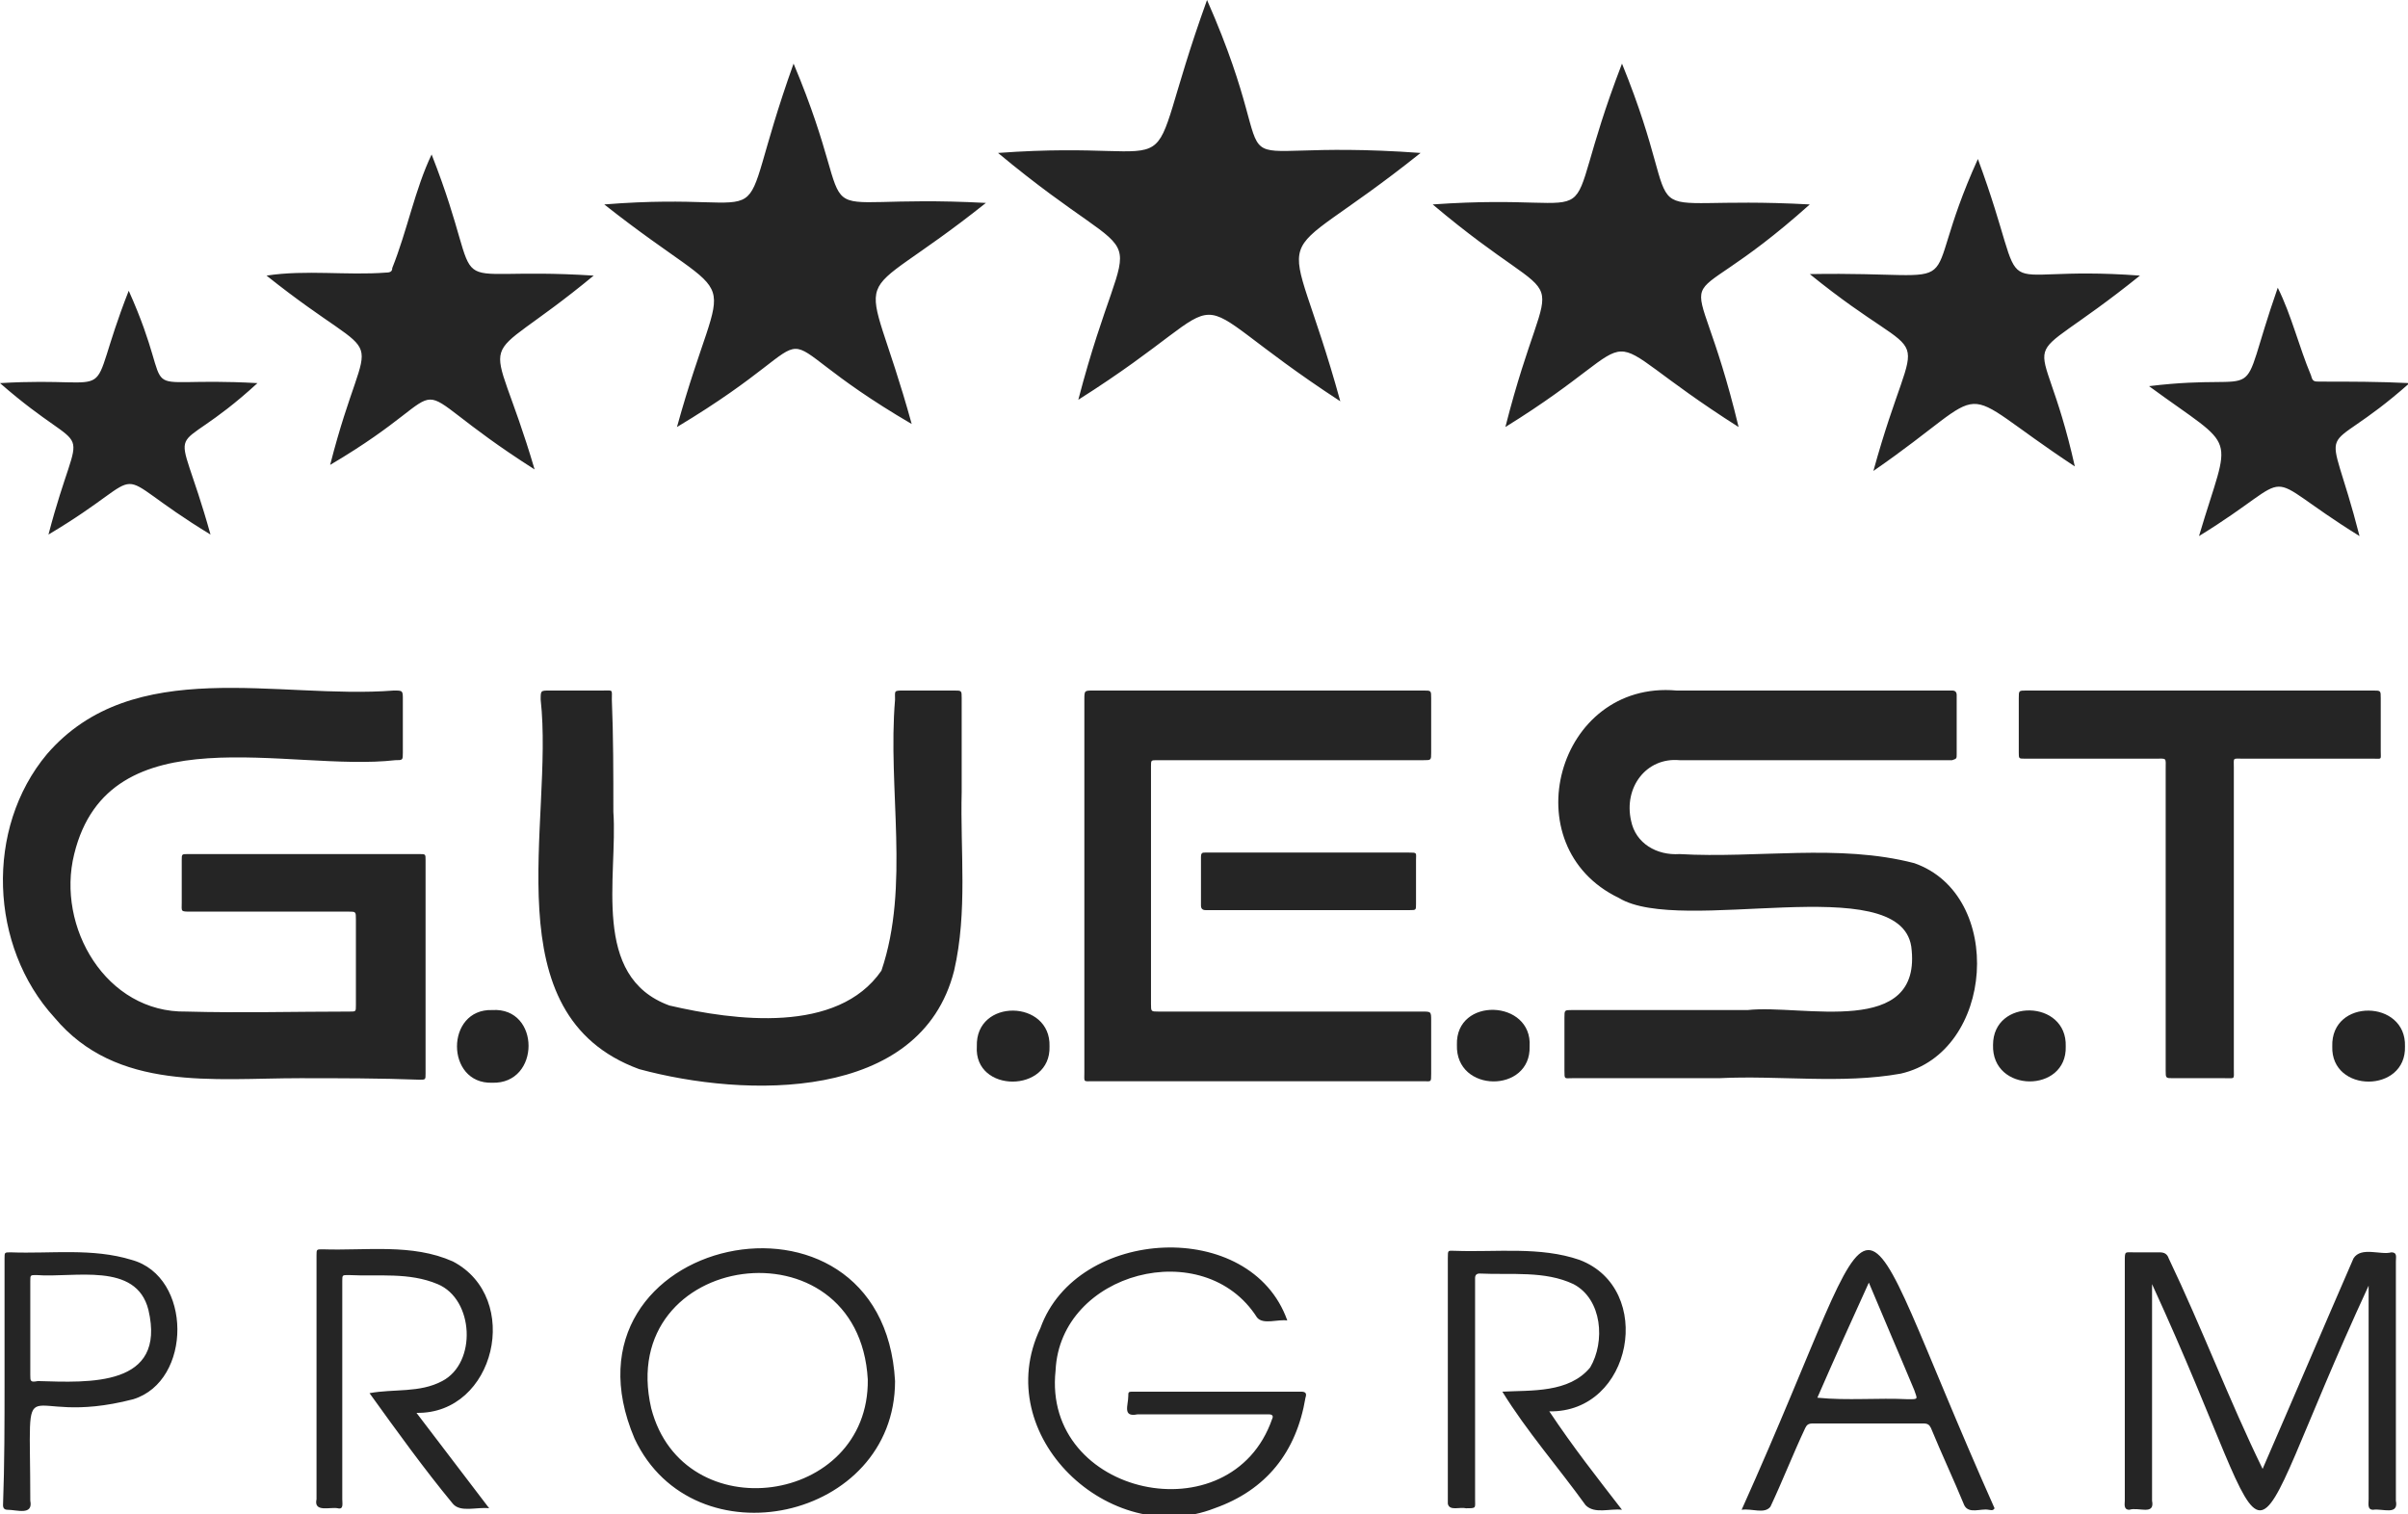 <svg width="159" height="100" viewBox="0 0 159 100" fill="none" xmlns="http://www.w3.org/2000/svg">
<g clip-path="url(#clip0_77_1289)">
<path d="M19.8 71.2C14.1 71.2 7.7 72.1 3.6 67.2C-0.7 62.5 -1 54.7 3.1 49.8C8.8 43.2 18.4 46.2 26 45.6C26.6 45.6 26.6 45.6 26.6 46.2V49.7C26.6 50.2 26.6 50.2 26.1 50.2C19.1 51 7.2 47 4.9 56.4C3.7 61.2 7 66.9 12.3 66.8C15.9 66.9 19.5 66.8 23.1 66.8C23.5 66.8 23.5 66.8 23.5 66.4V60.7C23.5 60.2 23.5 60.2 23 60.2H12.6C11.9 60.2 12 60.2 12 59.6V56.8C12 56.4 12 56.4 12.4 56.4H27.7C28.1 56.4 28.1 56.4 28.1 56.8V70.9C28.1 71.3 28.1 71.3 27.7 71.3C25.1 71.2 22.4 71.2 19.8 71.2ZM113.5 71.2H103.8C103.3 71.2 103.3 71.3 103.3 70.7V67.2C103.3 66.7 103.3 66.7 103.8 66.7H115.4C119 66.3 127 68.6 126.2 62.5C125.4 57.4 111 61.8 106.9 59.3C99.8 55.9 102.8 44.9 110.7 45.6H128.9C129.1 45.6 129.2 45.7 129.2 45.9V49.8C129.2 50.1 129.2 50.1 128.9 50.2H110.9C108.7 50 107.2 52 107.7 54.2C108 55.7 109.4 56.5 110.9 56.4C116 56.7 121.4 55.7 126.4 57C132.4 59.1 131.7 69.5 125.5 70.9C121.6 71.6 117.5 71 113.5 71.2ZM40.5 53.6C40.8 57.9 39 64.5 44.2 66.4C48.5 67.4 55.3 68.3 58.2 64.1C60.1 58.5 58.6 52.1 59.1 46.2C59.1 45.6 59 45.6 59.7 45.6H63C63.5 45.6 63.5 45.6 63.5 46.1V52.3C63.4 56.2 63.9 60.2 63 64.1C60.8 72.8 49.2 72.5 42.2 70.6C32.4 67 36.6 54.3 35.7 46.2C35.7 45.6 35.7 45.6 36.3 45.6H39.8C40.5 45.6 40.4 45.5 40.4 46.2C40.5 48.6 40.5 51.1 40.5 53.6ZM71.6 58.4V46.2C71.6 45.6 71.6 45.6 72.2 45.6H94C94.5 45.6 94.5 45.6 94.5 46.1V49.7C94.5 50.2 94.5 50.2 94 50.2H76.4C76 50.2 76 50.2 76 50.6V66.3C76 66.8 76 66.8 76.5 66.8H93.9C94.5 66.8 94.5 66.8 94.5 67.4V70.9C94.5 71.5 94.5 71.4 94 71.4H72.2C71.5 71.4 71.6 71.5 71.6 70.8V58.4ZM65.9 10.1C79.5 9.1 74.9 13.3 79.7 0C85.6 13.4 78.6 9 93.8 10.1C83.3 18.5 84.9 13.4 88.5 26.5C76.7 18.8 82.9 19 71.2 26.4C74.7 13 76.6 19 65.9 10.1ZM44.7 28.2C47.9 16.6 49.4 21 39.9 13.5C52.4 12.5 48 16.5 52.4 4.2C57.4 16.1 51.9 12.7 65.1 13.4C55.7 20.9 57 16.4 60.2 28C48.9 21.4 56.2 21.3 44.7 28.2ZM99.4 28.2C102.5 16 104.2 21.6 94.6 13.5C107.3 12.6 102.4 16.4 107.1 4.2C111.9 16 106.6 12.8 119.5 13.5C109.9 22.1 111.7 15.3 114.8 28.2C104.1 21.4 109.9 21.7 99.4 28.2ZM145.2 45.6H156.7C157.2 45.6 157.2 45.6 157.2 46.1V49.6C157.2 50.2 157.3 50.1 156.7 50.1H148.1C147.4 50.1 147.5 50 147.5 50.7V70.6C147.5 71.3 147.6 71.2 146.9 71.2H143.5C143 71.2 143 71.2 143 70.7V67.8V50.8C143 50 143.1 50.1 142.3 50.1H133.7C133.3 50.1 133.3 50.1 133.3 49.7V46.1C133.3 45.6 133.3 45.6 133.8 45.6H145.2ZM28.5 10.2C32.5 20.4 28.3 17.5 39.2 18.2C31.1 24.9 32.3 20.8 35.3 31C25.4 24.7 31.3 25.1 21.8 30.7C24.4 20.5 26 24.9 17.6 18.2C20.2 17.8 22.9 18.2 25.5 18C25.8 18 25.9 17.9 25.9 17.7C26.9 15.2 27.4 12.5 28.5 10.2ZM119.5 18.1C130.9 17.9 126.3 20 130.6 10.5C134.4 20.8 130.6 17.4 141.3 18.2C132.6 25.2 134.7 20.5 137 30.8C128.5 25.2 132.1 25.3 123.7 31.1C126.7 20.2 128 25 119.5 18.1ZM149.4 97C151.4 92.4 153.4 87.7 155.4 83.1C155.9 82.3 157.2 82.9 157.9 82.7C158.3 82.7 158.2 83 158.2 83.3V99.1C158.4 100.1 157.3 99.6 156.7 99.7C156.3 99.7 156.4 99.3 156.4 99V84.9C147.2 104.8 151.2 104.6 142.1 84.8V99.1C142.3 100.1 141.2 99.5 140.6 99.7C140.2 99.7 140.3 99.3 140.3 99.1V83.3C140.3 82.6 140.3 82.7 140.9 82.7H142.6C142.9 82.7 143.1 82.8 143.2 83.1C145.4 87.7 147.2 92.5 149.4 97ZM150.4 19C151.3 20.8 151.8 22.9 152.6 24.8C152.7 25.2 152.8 25.2 153.2 25.2C155.2 25.2 157.1 25.2 159.1 25.3C152.9 30.8 153.6 26.8 155.8 35.4C148.7 31 152.2 31.1 145.2 35.4C147.3 28.3 147.9 29.9 141.9 25.5C150.1 24.5 147.5 27.3 150.4 19ZM0 25.3C8.4 24.8 5.4 27.1 8.5 19.2C12 27 8.1 24.8 17 25.3C10.9 30.9 11.5 26.7 13.9 35.3C6.5 30.8 10.6 30.9 3.2 35.3C5.4 26.9 6.3 30.8 0 25.3H0ZM85 87.2C84.4 87.1 83.4 87.5 83 87C79.5 81.5 70 84 69.7 90.5C68.8 98.8 81.3 101.5 84 93.7C84.1 93.5 84 93.4 83.8 93.4H75.1C74.1 93.6 74.5 92.8 74.5 92.2C74.5 91.9 74.5 91.9 74.9 91.9H85.9C86.2 91.9 86.3 92 86.2 92.3C85.6 95.9 83.6 98.4 80.2 99.6C73.3 102.3 65.3 94.8 68.7 87.7C71.1 81 82.6 80.4 85 87.2ZM59.1 91.2C59.1 100.4 45.8 103.3 41.9 95C36.2 81.6 58.3 76.8 59.1 91.2ZM57.3 91.1C56.7 80.4 40.6 82.6 43 93C45.1 101.1 57.4 99.4 57.3 91.1ZM107.1 99.7C106.3 99.6 105.3 100 104.7 99.4C102.9 96.9 100.8 94.5 99.2 91.9C101.1 91.8 103.6 92 105 90.3C106 88.6 105.8 85.8 103.9 84.8C102 83.9 99.8 84.2 97.7 84.1C97.5 84.1 97.4 84.2 97.4 84.4V99C97.4 99.6 97.5 99.6 96.8 99.6C96.4 99.5 95.7 99.8 95.6 99.3V83.1C95.6 82.5 95.6 82.6 96.1 82.6C98.8 82.7 101.7 82.3 104.3 83.2C109.3 85.1 107.8 93.3 102.3 93.2C103.9 95.6 105.4 97.5 107.1 99.7ZM27.5 93.3L32.3 99.6C31.5 99.5 30.4 99.9 29.9 99.3C28 97 26.2 94.5 24.4 92C26 91.7 27.7 92 29.2 91.2C31.5 90 31.3 85.8 28.9 84.8C27 84 25 84.3 23 84.2C22.6 84.2 22.6 84.2 22.6 84.6V99C22.6 99.3 22.7 99.7 22.3 99.6C21.8 99.5 20.7 99.9 20.9 99V82.9C20.9 82.5 20.9 82.5 21.3 82.5C24.2 82.6 27.2 82.1 29.9 83.3C34.5 85.7 32.7 93.4 27.5 93.3ZM115 99.7C125.2 77 121.5 76.7 131.7 99.6C131.6 99.8 131.4 99.7 131.3 99.7C130.8 99.6 130 100 129.7 99.4C129 97.7 128.2 96 127.5 94.3C127.4 94.1 127.3 94 127 94H119.7C119.4 94 119.3 94.1 119.2 94.3C118.4 96 117.7 97.8 116.9 99.5C116.5 100 115.7 99.6 115 99.7ZM120 92.3C122 92.5 124 92.3 126 92.4C126.7 92.4 126.6 92.4 126.4 91.8C125.4 89.4 124.4 87.1 123.4 84.7C122.244 87.223 121.11 89.756 120 92.3ZM0.3 91.2V83.1C0.3 82.7 0.3 82.7 0.7 82.7C3.4 82.8 6.1 82.4 8.7 83.2C12.7 84.3 12.7 91.2 8.8 92.4C1.1 94.4 2 89.4 2 99.1C2.2 100.1 1.1 99.7 0.5 99.7C0.3 99.7 0.2 99.6 0.2 99.4C0.3 96.7 0.3 93.9 0.3 91.2ZM2 87.8V90.8C2 91.2 2 91.3 2.5 91.2C5.9 91.3 11 91.6 9.8 86.5C9 83.3 4.9 84.4 2.4 84.2C2 84.2 2 84.2 2 84.6V87.8Z" fill="#252525"/>
<path d="M86.4 56.3H93C93.6 56.3 93.5 56.3 93.5 56.8V59.7C93.5 60.1 93.5 60.1 93.1 60.1H79.6C79.4 60.1 79.3 60 79.3 59.8V56.6C79.3 56.3 79.4 56.3 79.6 56.3H86.4ZM32.5 71.5C29.4 71.6 29.4 66.6 32.5 66.7C35.7 66.5 35.7 71.6 32.5 71.5ZM101 69.1C101.1 72.2 96.1 72.2 96.2 69C96.1 65.8 101.2 66 101 69.1ZM69.3 69.1C69.4 72.2 64.3 72.2 64.5 69.1C64.4 65.9 69.4 66 69.3 69.1ZM136.4 69.1C136.5 72.2 131.5 72.2 131.6 69C131.6 65.9 136.5 66 136.4 69.1ZM154 69.1C153.9 65.9 158.9 66 158.8 69.1C158.9 72.2 153.9 72.2 154 69.1Z" fill="#252525"/>
</g>
<defs>
<clipPath id="clip0_77_1289">
<rect width="159" height="100" fill="white"/>
</clipPath>
</defs>
</svg>
